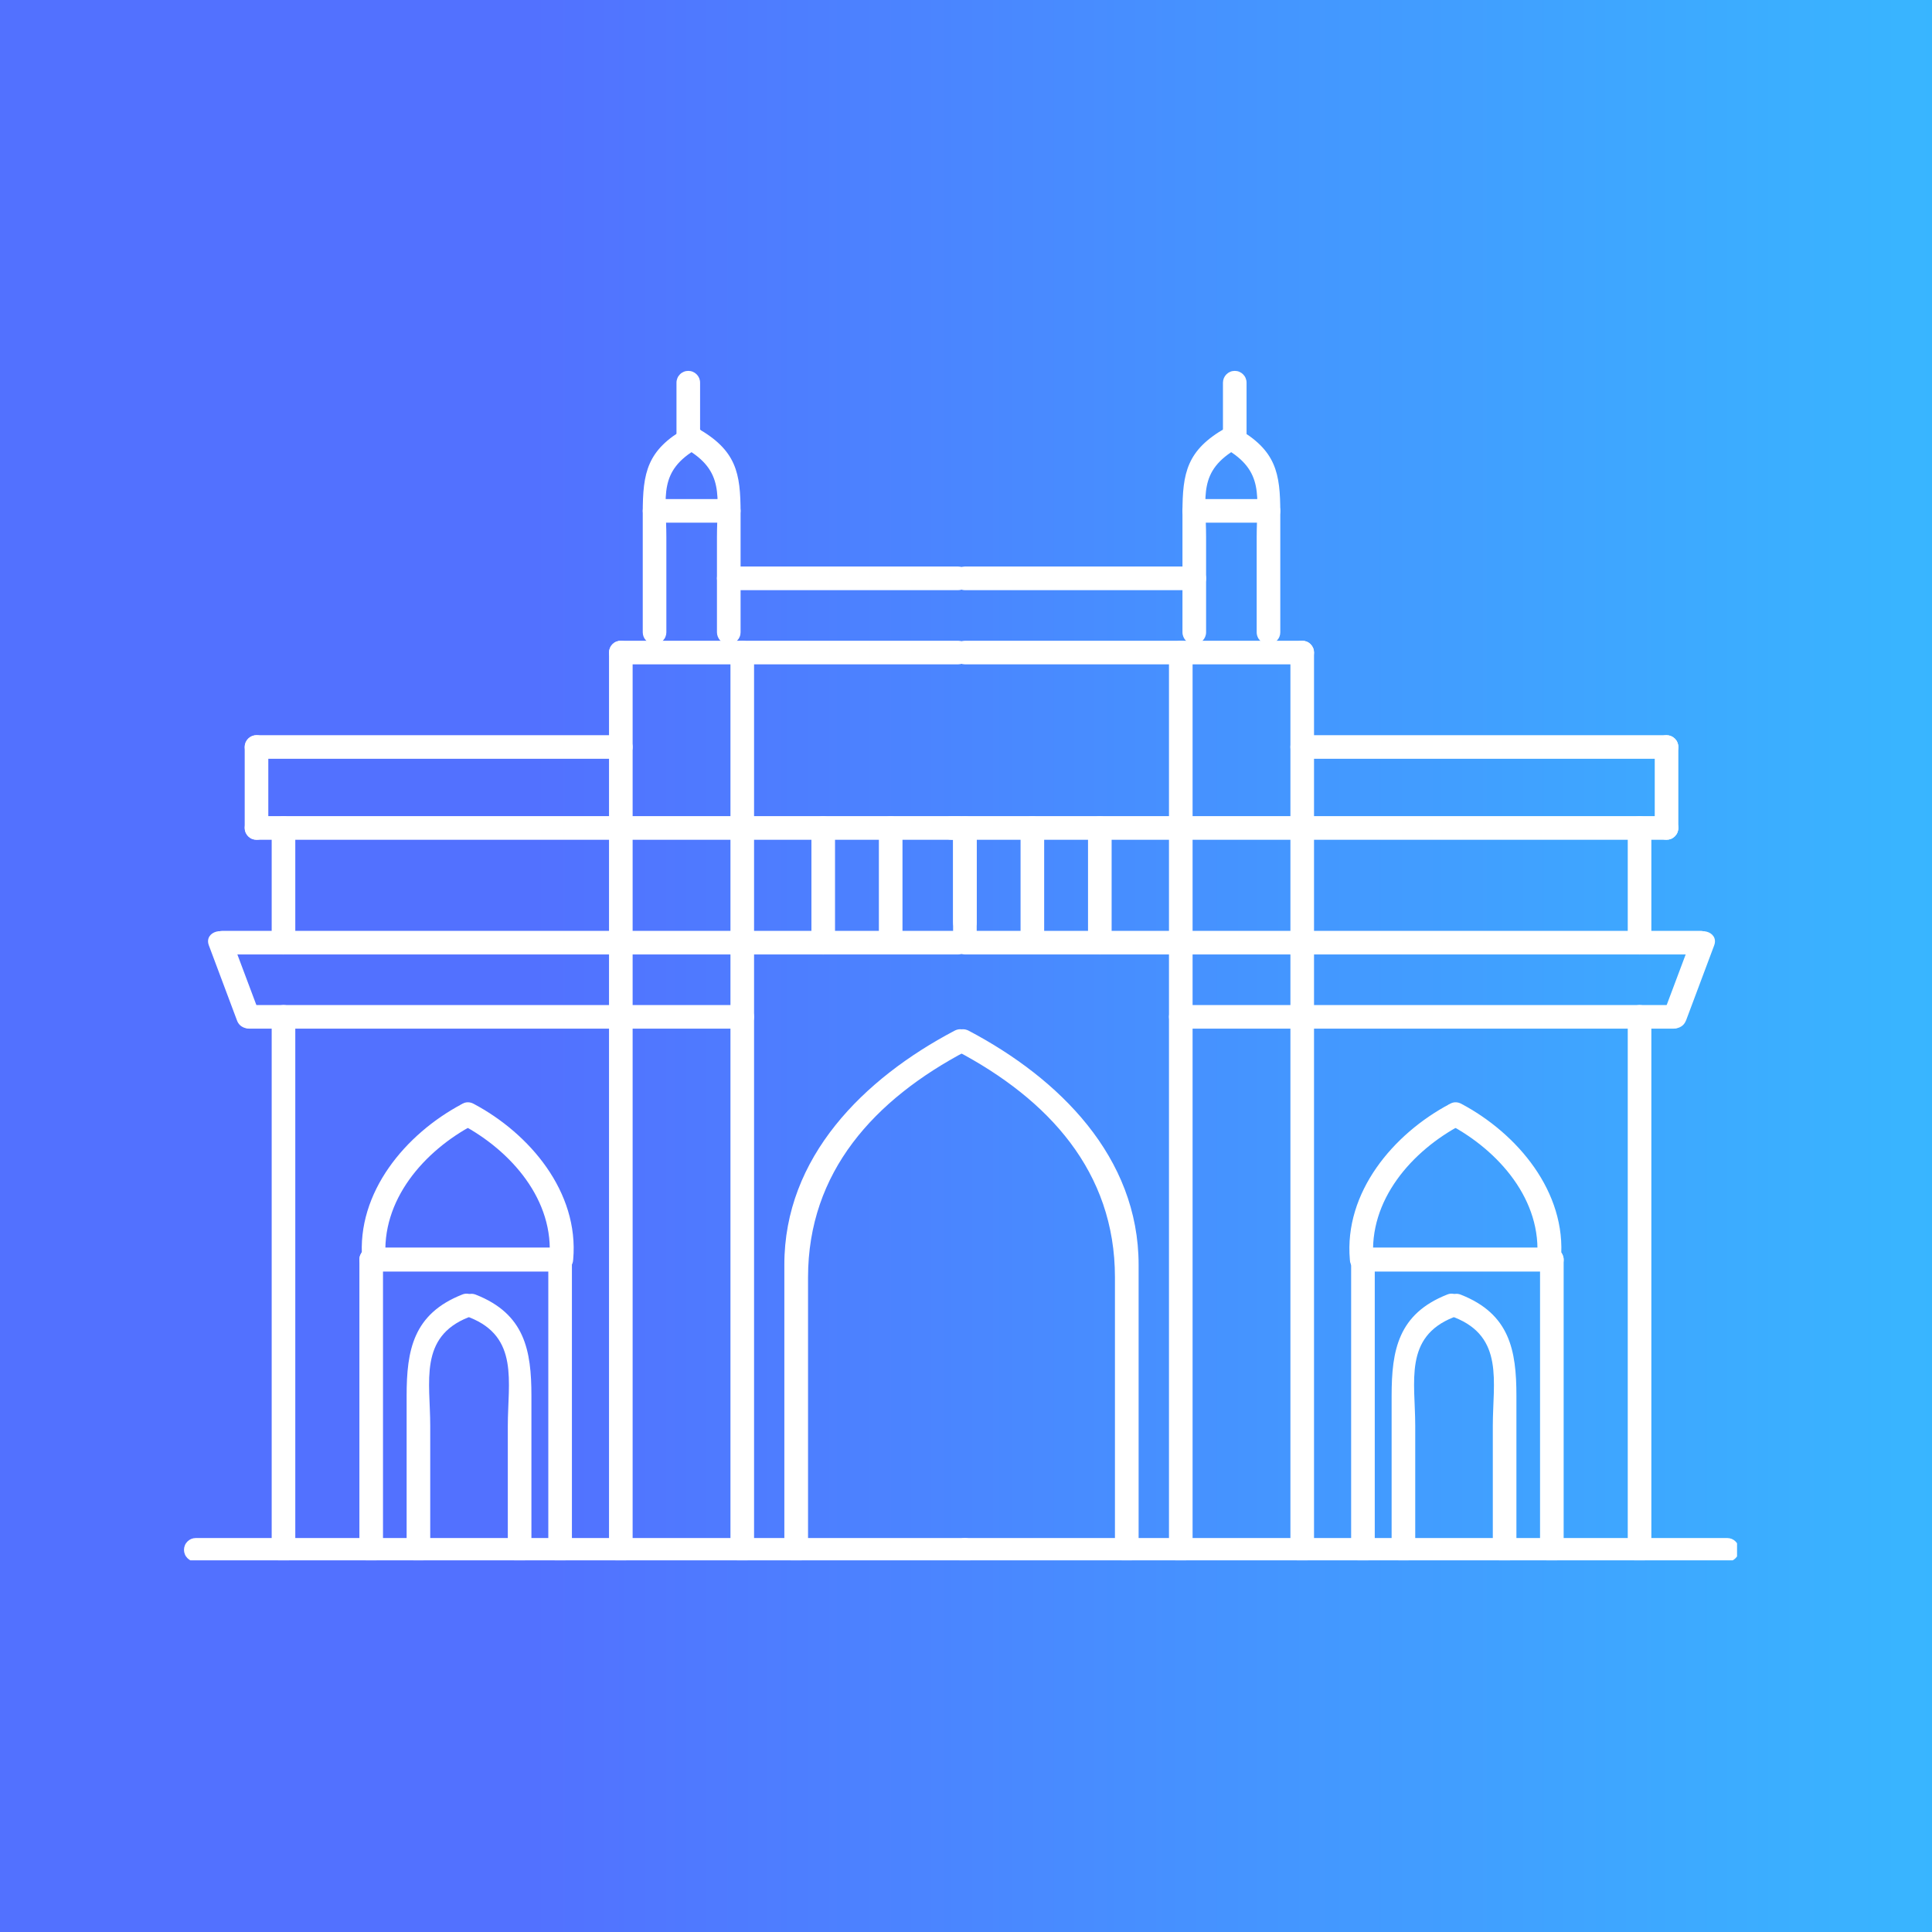 <svg xmlns="http://www.w3.org/2000/svg" xmlns:xlink="http://www.w3.org/1999/xlink" width="500" zoomAndPan="magnify" viewBox="0 0 375 375" height="500" preserveAspectRatio="xMidYMid meet" version="1.0"><defs><linearGradient x1="0.984" gradientTransform="matrix(-3.704, 0, 0, -3.704, 378.646, 378.646)" y1="56.618" x2="102.217" gradientUnits="userSpaceOnUse" y2="56.618" id="b21f824000"><stop stop-opacity="1" stop-color="rgb(22.134%, 71.039%, 100%)" offset="0"/><stop stop-opacity="1" stop-color="rgb(22.189%, 70.894%, 100%)" offset="0.008"/><stop stop-opacity="1" stop-color="rgb(22.298%, 70.604%, 100%)" offset="0.016"/><stop stop-opacity="1" stop-color="rgb(22.408%, 70.314%, 100%)" offset="0.023"/><stop stop-opacity="1" stop-color="rgb(22.516%, 70.024%, 100%)" offset="0.031"/><stop stop-opacity="1" stop-color="rgb(22.626%, 69.734%, 100%)" offset="0.039"/><stop stop-opacity="1" stop-color="rgb(22.734%, 69.444%, 100%)" offset="0.047"/><stop stop-opacity="1" stop-color="rgb(22.844%, 69.154%, 100%)" offset="0.055"/><stop stop-opacity="1" stop-color="rgb(22.952%, 68.864%, 100%)" offset="0.062"/><stop stop-opacity="1" stop-color="rgb(23.062%, 68.575%, 100%)" offset="0.07"/><stop stop-opacity="1" stop-color="rgb(23.17%, 68.285%, 100%)" offset="0.078"/><stop stop-opacity="1" stop-color="rgb(23.28%, 67.995%, 100%)" offset="0.086"/><stop stop-opacity="1" stop-color="rgb(23.389%, 67.705%, 100%)" offset="0.094"/><stop stop-opacity="1" stop-color="rgb(23.499%, 67.415%, 100%)" offset="0.102"/><stop stop-opacity="1" stop-color="rgb(23.607%, 67.125%, 100%)" offset="0.109"/><stop stop-opacity="1" stop-color="rgb(23.717%, 66.835%, 100%)" offset="0.117"/><stop stop-opacity="1" stop-color="rgb(23.825%, 66.545%, 100%)" offset="0.125"/><stop stop-opacity="1" stop-color="rgb(23.935%, 66.255%, 100%)" offset="0.133"/><stop stop-opacity="1" stop-color="rgb(24.043%, 65.965%, 100%)" offset="0.141"/><stop stop-opacity="1" stop-color="rgb(24.153%, 65.677%, 100%)" offset="0.148"/><stop stop-opacity="1" stop-color="rgb(24.261%, 65.387%, 100%)" offset="0.156"/><stop stop-opacity="1" stop-color="rgb(24.371%, 65.097%, 100%)" offset="0.164"/><stop stop-opacity="1" stop-color="rgb(24.48%, 64.807%, 100%)" offset="0.172"/><stop stop-opacity="1" stop-color="rgb(24.59%, 64.517%, 100%)" offset="0.18"/><stop stop-opacity="1" stop-color="rgb(24.698%, 64.227%, 100%)" offset="0.188"/><stop stop-opacity="1" stop-color="rgb(24.808%, 63.937%, 100%)" offset="0.195"/><stop stop-opacity="1" stop-color="rgb(24.916%, 63.647%, 100%)" offset="0.203"/><stop stop-opacity="1" stop-color="rgb(25.026%, 63.358%, 100%)" offset="0.211"/><stop stop-opacity="1" stop-color="rgb(25.134%, 63.068%, 100%)" offset="0.219"/><stop stop-opacity="1" stop-color="rgb(25.244%, 62.778%, 100%)" offset="0.227"/><stop stop-opacity="1" stop-color="rgb(25.352%, 62.488%, 100%)" offset="0.234"/><stop stop-opacity="1" stop-color="rgb(25.462%, 62.198%, 100%)" offset="0.242"/><stop stop-opacity="1" stop-color="rgb(25.571%, 61.908%, 100%)" offset="0.25"/><stop stop-opacity="1" stop-color="rgb(25.681%, 61.618%, 100%)" offset="0.258"/><stop stop-opacity="1" stop-color="rgb(25.789%, 61.328%, 100%)" offset="0.266"/><stop stop-opacity="1" stop-color="rgb(25.899%, 61.038%, 100%)" offset="0.273"/><stop stop-opacity="1" stop-color="rgb(26.007%, 60.748%, 100%)" offset="0.281"/><stop stop-opacity="1" stop-color="rgb(26.117%, 60.458%, 100%)" offset="0.289"/><stop stop-opacity="1" stop-color="rgb(26.225%, 60.168%, 100%)" offset="0.297"/><stop stop-opacity="1" stop-color="rgb(26.335%, 59.879%, 100%)" offset="0.305"/><stop stop-opacity="1" stop-color="rgb(26.443%, 59.589%, 100%)" offset="0.312"/><stop stop-opacity="1" stop-color="rgb(26.553%, 59.299%, 100%)" offset="0.32"/><stop stop-opacity="1" stop-color="rgb(26.662%, 59.009%, 100%)" offset="0.328"/><stop stop-opacity="1" stop-color="rgb(26.772%, 58.719%, 100%)" offset="0.336"/><stop stop-opacity="1" stop-color="rgb(26.88%, 58.43%, 100%)" offset="0.344"/><stop stop-opacity="1" stop-color="rgb(26.99%, 58.141%, 100%)" offset="0.352"/><stop stop-opacity="1" stop-color="rgb(27.098%, 57.851%, 100%)" offset="0.359"/><stop stop-opacity="1" stop-color="rgb(27.208%, 57.561%, 100%)" offset="0.367"/><stop stop-opacity="1" stop-color="rgb(27.316%, 57.271%, 100%)" offset="0.375"/><stop stop-opacity="1" stop-color="rgb(27.426%, 56.981%, 100%)" offset="0.383"/><stop stop-opacity="1" stop-color="rgb(27.534%, 56.691%, 100%)" offset="0.391"/><stop stop-opacity="1" stop-color="rgb(27.644%, 56.401%, 100%)" offset="0.398"/><stop stop-opacity="1" stop-color="rgb(27.753%, 56.111%, 100%)" offset="0.406"/><stop stop-opacity="1" stop-color="rgb(27.863%, 55.821%, 100%)" offset="0.414"/><stop stop-opacity="1" stop-color="rgb(27.971%, 55.531%, 100%)" offset="0.422"/><stop stop-opacity="1" stop-color="rgb(28.081%, 55.241%, 100%)" offset="0.43"/><stop stop-opacity="1" stop-color="rgb(28.189%, 54.951%, 100%)" offset="0.438"/><stop stop-opacity="1" stop-color="rgb(28.299%, 54.662%, 100%)" offset="0.445"/><stop stop-opacity="1" stop-color="rgb(28.407%, 54.372%, 100%)" offset="0.453"/><stop stop-opacity="1" stop-color="rgb(28.517%, 54.082%, 100%)" offset="0.461"/><stop stop-opacity="1" stop-color="rgb(28.625%, 53.792%, 100%)" offset="0.469"/><stop stop-opacity="1" stop-color="rgb(28.735%, 53.502%, 100%)" offset="0.477"/><stop stop-opacity="1" stop-color="rgb(28.844%, 53.212%, 100%)" offset="0.484"/><stop stop-opacity="1" stop-color="rgb(28.954%, 52.922%, 100%)" offset="0.492"/><stop stop-opacity="1" stop-color="rgb(29.062%, 52.632%, 100%)" offset="0.5"/><stop stop-opacity="1" stop-color="rgb(29.172%, 52.342%, 100%)" offset="0.508"/><stop stop-opacity="1" stop-color="rgb(29.28%, 52.052%, 100%)" offset="0.516"/><stop stop-opacity="1" stop-color="rgb(29.39%, 51.762%, 100%)" offset="0.523"/><stop stop-opacity="1" stop-color="rgb(29.498%, 51.474%, 100%)" offset="0.531"/><stop stop-opacity="1" stop-color="rgb(29.608%, 51.184%, 100%)" offset="0.539"/><stop stop-opacity="1" stop-color="rgb(29.716%, 50.894%, 100%)" offset="0.547"/><stop stop-opacity="1" stop-color="rgb(29.826%, 50.604%, 100%)" offset="0.555"/><stop stop-opacity="1" stop-color="rgb(29.935%, 50.314%, 100%)" offset="0.562"/><stop stop-opacity="1" stop-color="rgb(30.045%, 50.024%, 100%)" offset="0.57"/><stop stop-opacity="1" stop-color="rgb(30.153%, 49.734%, 100%)" offset="0.578"/><stop stop-opacity="1" stop-color="rgb(30.263%, 49.445%, 100%)" offset="0.586"/><stop stop-opacity="1" stop-color="rgb(30.371%, 49.155%, 100%)" offset="0.594"/><stop stop-opacity="1" stop-color="rgb(30.481%, 48.865%, 100%)" offset="0.602"/><stop stop-opacity="1" stop-color="rgb(30.589%, 48.575%, 100%)" offset="0.609"/><stop stop-opacity="1" stop-color="rgb(30.699%, 48.285%, 100%)" offset="0.617"/><stop stop-opacity="1" stop-color="rgb(30.807%, 47.995%, 100%)" offset="0.625"/><stop stop-opacity="1" stop-color="rgb(30.917%, 47.705%, 100%)" offset="0.633"/><stop stop-opacity="1" stop-color="rgb(31.026%, 47.415%, 100%)" offset="0.641"/><stop stop-opacity="1" stop-color="rgb(31.136%, 47.125%, 100%)" offset="0.648"/><stop stop-opacity="1" stop-color="rgb(31.244%, 46.835%, 100%)" offset="0.656"/><stop stop-opacity="1" stop-color="rgb(31.354%, 46.545%, 100%)" offset="0.664"/><stop stop-opacity="1" stop-color="rgb(31.462%, 46.255%, 100%)" offset="0.672"/><stop stop-opacity="1" stop-color="rgb(31.572%, 45.966%, 100%)" offset="0.68"/><stop stop-opacity="1" stop-color="rgb(31.68%, 45.676%, 100%)" offset="0.688"/><stop stop-opacity="1" stop-color="rgb(31.79%, 45.386%, 100%)" offset="0.695"/><stop stop-opacity="1" stop-color="rgb(31.898%, 45.096%, 100%)" offset="0.703"/><stop stop-opacity="1" stop-color="rgb(32.008%, 44.806%, 100%)" offset="0.711"/><stop stop-opacity="1" stop-color="rgb(32.117%, 44.516%, 100%)" offset="0.719"/><stop stop-opacity="1" stop-color="rgb(32.185%, 44.336%, 100%)" offset="0.75"/><stop stop-opacity="1" stop-color="rgb(32.199%, 44.299%, 100%)" offset="1"/></linearGradient><clipPath id="13aaa3c630"><path d="M 35.66 298 L 190 298 L 190 302.855 L 35.66 302.855 Z M 35.66 298 " clip-rule="nonzero"/></clipPath><clipPath id="4e4c90c5a9"><path d="M 52 195 L 58 195 L 58 302.855 L 52 302.855 Z M 52 195 " clip-rule="nonzero"/></clipPath><clipPath id="96cf23d112"><path d="M 118 124 L 123 124 L 123 302.855 L 118 302.855 Z M 118 124 " clip-rule="nonzero"/></clipPath><clipPath id="7c834aa857"><path d="M 141 124 L 147 124 L 147 302.855 L 141 302.855 Z M 141 124 " clip-rule="nonzero"/></clipPath><clipPath id="e84774a9a6"><path d="M 131 71.855 L 136 71.855 L 136 88 L 131 88 Z M 131 71.855 " clip-rule="nonzero"/></clipPath><clipPath id="f39829702d"><path d="M 69 242 L 75 242 L 75 302.855 L 69 302.855 Z M 69 242 " clip-rule="nonzero"/></clipPath><clipPath id="df50ca22b0"><path d="M 106 242 L 112 242 L 112 302.855 L 106 302.855 Z M 106 242 " clip-rule="nonzero"/></clipPath><clipPath id="16e128a85d"><path d="M 78 251 L 93 251 L 93 302.855 L 78 302.855 Z M 78 251 " clip-rule="nonzero"/></clipPath><clipPath id="4a2e54e718"><path d="M 89 251 L 104 251 L 104 302.855 L 89 302.855 Z M 89 251 " clip-rule="nonzero"/></clipPath><clipPath id="09b9d27ed4"><path d="M 152 199 L 189 199 L 189 302.855 L 152 302.855 Z M 152 199 " clip-rule="nonzero"/></clipPath><clipPath id="85202327fc"><path d="M 184 298 L 337.16 298 L 337.16 302.855 L 184 302.855 Z M 184 298 " clip-rule="nonzero"/></clipPath><clipPath id="9673f96065"><path d="M 315 195 L 321 195 L 321 302.855 L 315 302.855 Z M 315 195 " clip-rule="nonzero"/></clipPath><clipPath id="967c13b055"><path d="M 250 124 L 256 124 L 256 302.855 L 250 302.855 Z M 250 124 " clip-rule="nonzero"/></clipPath><clipPath id="41b5ca9a65"><path d="M 226 124 L 232 124 L 232 302.855 L 226 302.855 Z M 226 124 " clip-rule="nonzero"/></clipPath><clipPath id="aa2bdf0635"><path d="M 237 71.855 L 242 71.855 L 242 88 L 237 88 Z M 237 71.855 " clip-rule="nonzero"/></clipPath><clipPath id="d60d064639"><path d="M 298 242 L 304 242 L 304 302.855 L 298 302.855 Z M 298 242 " clip-rule="nonzero"/></clipPath><clipPath id="5643bed04a"><path d="M 262 242 L 267 242 L 267 302.855 L 262 302.855 Z M 262 242 " clip-rule="nonzero"/></clipPath><clipPath id="409c5eec78"><path d="M 280 251 L 295 251 L 295 302.855 L 280 302.855 Z M 280 251 " clip-rule="nonzero"/></clipPath><clipPath id="ed166d961f"><path d="M 270 251 L 284 251 L 284 302.855 L 270 302.855 Z M 270 251 " clip-rule="nonzero"/></clipPath><clipPath id="a0ece774fa"><path d="M 184 199 L 222 199 L 222 302.855 L 184 302.855 Z M 184 199 " clip-rule="nonzero"/></clipPath></defs><rect x="-37.5" width="450" fill="#ffffff" y="-37.5" height="450" fill-opacity="1"/><rect x="-37.5" width="450" fill="#ffffff" y="-37.5" height="450" fill-opacity="1"/><rect x="-37.5" fill="url(#b21f824000)" width="450" y="-37.5" height="450"/><g clip-path="url(#13aaa3c630)"><path fill="#ffffff" d="M 38.004 303.113 L 187.285 303.113 C 187.59 303.113 187.883 303.055 188.164 302.938 C 188.445 302.824 188.691 302.656 188.906 302.441 C 189.121 302.227 189.285 301.98 189.402 301.699 C 189.52 301.418 189.578 301.125 189.578 300.82 C 189.578 300.52 189.52 300.227 189.402 299.945 C 189.285 299.664 189.121 299.418 188.906 299.203 C 188.691 298.988 188.445 298.82 188.164 298.703 C 187.883 298.59 187.59 298.531 187.285 298.531 L 38.004 298.531 C 37.699 298.531 37.406 298.59 37.125 298.703 C 36.844 298.82 36.598 298.988 36.383 299.203 C 36.168 299.418 36 299.664 35.887 299.945 C 35.77 300.227 35.711 300.52 35.711 300.82 C 35.711 301.125 35.77 301.418 35.887 301.699 C 36 301.98 36.168 302.227 36.383 302.441 C 36.598 302.656 36.844 302.824 37.125 302.938 C 37.406 303.055 37.699 303.113 38.004 303.113 Z M 38.004 303.113 " fill-opacity="1" fill-rule="nonzero"/></g><g clip-path="url(#4e4c90c5a9)"><path fill="#ffffff" d="M 57.316 300.82 L 57.316 197.371 C 57.316 197.066 57.258 196.773 57.145 196.496 C 57.027 196.215 56.863 195.965 56.648 195.75 C 56.434 195.535 56.184 195.371 55.902 195.254 C 55.621 195.137 55.332 195.078 55.027 195.078 C 54.723 195.078 54.43 195.137 54.148 195.254 C 53.867 195.371 53.621 195.535 53.406 195.75 C 53.191 195.965 53.023 196.215 52.91 196.496 C 52.793 196.773 52.734 197.066 52.734 197.371 L 52.734 300.82 C 52.734 301.125 52.793 301.418 52.91 301.699 C 53.023 301.98 53.191 302.227 53.406 302.441 C 53.621 302.656 53.867 302.824 54.148 302.938 C 54.43 303.055 54.723 303.113 55.027 303.113 C 55.332 303.113 55.621 303.055 55.902 302.938 C 56.184 302.824 56.434 302.656 56.648 302.441 C 56.863 302.227 57.027 301.98 57.145 301.699 C 57.258 301.418 57.316 301.125 57.316 300.82 Z M 57.316 300.82 " fill-opacity="1" fill-rule="nonzero"/></g><path fill="#ffffff" d="M 57.316 182.969 L 57.316 160.707 C 57.316 160.402 57.258 160.109 57.145 159.828 C 57.027 159.547 56.863 159.301 56.648 159.086 C 56.434 158.871 56.184 158.703 55.902 158.59 C 55.621 158.473 55.332 158.414 55.027 158.414 C 54.723 158.414 54.43 158.473 54.148 158.59 C 53.867 158.703 53.621 158.871 53.406 159.086 C 53.191 159.301 53.023 159.547 52.91 159.828 C 52.793 160.109 52.734 160.402 52.734 160.707 L 52.734 182.969 C 52.734 183.27 52.793 183.562 52.91 183.844 C 53.023 184.125 53.191 184.371 53.406 184.586 C 53.621 184.801 53.867 184.969 54.148 185.086 C 54.43 185.199 54.723 185.258 55.027 185.258 C 55.332 185.258 55.621 185.199 55.902 185.086 C 56.184 184.969 56.434 184.801 56.648 184.586 C 56.863 184.371 57.027 184.125 57.145 183.844 C 57.258 183.562 57.316 183.27 57.316 182.969 Z M 57.316 182.969 " fill-opacity="1" fill-rule="nonzero"/><g clip-path="url(#96cf23d112)"><path fill="#ffffff" d="M 122.793 300.82 L 122.793 126.66 C 122.793 126.355 122.734 126.062 122.617 125.781 C 122.504 125.5 122.336 125.254 122.121 125.039 C 121.906 124.824 121.66 124.656 121.379 124.543 C 121.098 124.426 120.805 124.367 120.5 124.367 C 120.199 124.367 119.906 124.426 119.625 124.543 C 119.344 124.656 119.098 124.824 118.879 125.039 C 118.664 125.254 118.5 125.5 118.383 125.781 C 118.27 126.062 118.211 126.355 118.211 126.66 L 118.211 300.82 C 118.211 301.125 118.27 301.418 118.383 301.699 C 118.5 301.98 118.664 302.227 118.879 302.441 C 119.098 302.656 119.344 302.824 119.625 302.938 C 119.906 303.055 120.199 303.113 120.5 303.113 C 120.805 303.113 121.098 303.055 121.379 302.938 C 121.66 302.824 121.906 302.656 122.121 302.441 C 122.336 302.227 122.504 301.98 122.617 301.699 C 122.734 301.418 122.793 301.125 122.793 300.82 Z M 122.793 300.82 " fill-opacity="1" fill-rule="nonzero"/></g><g clip-path="url(#7c834aa857)"><path fill="#ffffff" d="M 146.363 300.82 L 146.363 126.66 C 146.363 126.355 146.305 126.062 146.188 125.781 C 146.074 125.5 145.906 125.254 145.691 125.039 C 145.477 124.824 145.23 124.656 144.949 124.543 C 144.668 124.426 144.375 124.367 144.074 124.367 C 143.77 124.367 143.477 124.426 143.195 124.543 C 142.914 124.656 142.668 124.824 142.453 125.039 C 142.238 125.254 142.07 125.5 141.953 125.781 C 141.84 126.062 141.781 126.355 141.781 126.66 L 141.781 300.82 C 141.781 301.125 141.84 301.418 141.953 301.699 C 142.07 301.98 142.238 302.227 142.453 302.441 C 142.668 302.656 142.914 302.824 143.195 302.938 C 143.477 303.055 143.77 303.113 144.074 303.113 C 144.375 303.113 144.668 303.055 144.949 302.938 C 145.23 302.824 145.477 302.656 145.691 302.441 C 145.906 302.227 146.074 301.98 146.188 301.699 C 146.305 301.418 146.363 301.125 146.363 300.82 Z M 146.363 300.82 " fill-opacity="1" fill-rule="nonzero"/></g><path fill="#ffffff" d="M 144.074 195.078 L 48.48 195.078 C 48.176 195.078 47.883 195.137 47.602 195.254 C 47.32 195.371 47.074 195.535 46.859 195.75 C 46.645 195.965 46.477 196.215 46.363 196.496 C 46.246 196.773 46.188 197.066 46.188 197.371 C 46.188 197.676 46.246 197.969 46.363 198.25 C 46.477 198.527 46.645 198.777 46.859 198.992 C 47.074 199.207 47.32 199.371 47.602 199.488 C 47.883 199.605 48.176 199.664 48.48 199.664 L 144.074 199.664 C 144.375 199.664 144.668 199.605 144.949 199.488 C 145.23 199.371 145.477 199.207 145.691 198.992 C 145.906 198.777 146.074 198.527 146.188 198.25 C 146.305 197.969 146.363 197.676 146.363 197.371 C 146.363 197.066 146.305 196.773 146.188 196.496 C 146.074 196.215 145.906 195.965 145.691 195.75 C 145.477 195.535 145.23 195.371 144.949 195.254 C 144.668 195.137 144.375 195.078 144.074 195.078 Z M 144.074 195.078 " fill-opacity="1" fill-rule="nonzero"/><path fill="#ffffff" d="M 142.762 180.676 L 43.242 180.676 C 42.938 180.676 42.645 180.734 42.363 180.852 C 42.082 180.965 41.836 181.133 41.621 181.348 C 41.406 181.562 41.238 181.809 41.125 182.09 C 41.008 182.371 40.949 182.664 40.949 182.969 C 40.949 183.27 41.008 183.562 41.125 183.844 C 41.238 184.125 41.406 184.371 41.621 184.586 C 41.836 184.801 42.082 184.969 42.363 185.086 C 42.645 185.199 42.938 185.258 43.242 185.258 L 142.762 185.258 C 143.066 185.258 143.359 185.199 143.641 185.086 C 143.922 184.969 144.168 184.801 144.383 184.586 C 144.598 184.371 144.762 184.125 144.879 183.844 C 144.996 183.562 145.055 183.27 145.055 182.969 C 145.055 182.664 144.996 182.371 144.879 182.09 C 144.762 181.809 144.598 181.562 144.383 181.348 C 144.168 181.133 143.922 180.965 143.641 180.852 C 143.359 180.734 143.066 180.676 142.762 180.676 Z M 142.762 180.676 " fill-opacity="1" fill-rule="nonzero"/><path fill="#ffffff" d="M 50.43 196.859 L 44.957 182.285 C 43.934 179.551 39.496 180.742 40.543 183.504 L 46.004 198.078 C 47.023 200.816 51.465 199.625 50.418 196.859 Z M 50.43 196.859 " fill-opacity="1" fill-rule="nonzero"/><path fill="#ffffff" d="M 185.977 158.414 L 49.789 158.414 C 49.484 158.414 49.191 158.473 48.91 158.59 C 48.629 158.703 48.383 158.871 48.168 159.086 C 47.953 159.301 47.789 159.547 47.672 159.828 C 47.555 160.109 47.496 160.402 47.496 160.707 C 47.496 161.008 47.555 161.301 47.672 161.582 C 47.789 161.863 47.953 162.109 48.168 162.324 C 48.383 162.539 48.629 162.707 48.91 162.824 C 49.191 162.938 49.484 162.996 49.789 162.996 L 185.977 162.996 C 186.281 162.996 186.574 162.938 186.852 162.824 C 187.133 162.707 187.383 162.539 187.598 162.324 C 187.812 162.109 187.977 161.863 188.094 161.582 C 188.211 161.301 188.27 161.008 188.27 160.707 C 188.27 160.402 188.211 160.109 188.094 159.828 C 187.977 159.547 187.812 159.301 187.598 159.086 C 187.383 158.871 187.133 158.703 186.852 158.59 C 186.574 158.473 186.281 158.414 185.977 158.414 Z M 185.977 158.414 " fill-opacity="1" fill-rule="nonzero"/><path fill="#ffffff" d="M 120.5 142.699 L 49.789 142.699 C 49.484 142.699 49.191 142.758 48.91 142.875 C 48.629 142.992 48.383 143.156 48.168 143.371 C 47.953 143.586 47.789 143.832 47.672 144.113 C 47.555 144.395 47.496 144.688 47.496 144.992 C 47.496 145.297 47.555 145.586 47.672 145.867 C 47.789 146.148 47.953 146.398 48.168 146.613 C 48.383 146.828 48.629 146.992 48.91 147.109 C 49.191 147.227 49.484 147.281 49.789 147.281 L 120.5 147.281 C 120.805 147.281 121.098 147.227 121.379 147.109 C 121.66 146.992 121.906 146.828 122.121 146.613 C 122.336 146.398 122.504 146.148 122.617 145.867 C 122.734 145.586 122.793 145.297 122.793 144.992 C 122.793 144.688 122.734 144.395 122.617 144.113 C 122.504 143.832 122.336 143.586 122.121 143.371 C 121.906 143.156 121.66 142.992 121.379 142.875 C 121.098 142.758 120.805 142.699 120.5 142.699 Z M 120.5 142.699 " fill-opacity="1" fill-rule="nonzero"/><path fill="#ffffff" d="M 52.078 160.707 L 52.078 144.992 C 52.078 144.688 52.023 144.395 51.906 144.113 C 51.789 143.832 51.625 143.586 51.41 143.371 C 51.195 143.156 50.945 142.992 50.664 142.875 C 50.383 142.758 50.094 142.699 49.789 142.699 C 49.484 142.699 49.191 142.758 48.91 142.875 C 48.629 142.992 48.383 143.156 48.168 143.371 C 47.953 143.586 47.789 143.832 47.672 144.113 C 47.555 144.395 47.496 144.688 47.496 144.992 L 47.496 160.707 C 47.496 161.008 47.555 161.301 47.672 161.582 C 47.789 161.863 47.953 162.109 48.168 162.324 C 48.383 162.539 48.629 162.707 48.91 162.824 C 49.191 162.938 49.484 162.996 49.789 162.996 C 50.094 162.996 50.383 162.938 50.664 162.824 C 50.945 162.707 51.195 162.539 51.41 162.324 C 51.625 162.109 51.789 161.863 51.906 161.582 C 52.023 161.301 52.078 161.008 52.078 160.707 Z M 52.078 160.707 " fill-opacity="1" fill-rule="nonzero"/><path fill="#ffffff" d="M 185.977 124.367 L 120.5 124.367 C 120.199 124.367 119.906 124.426 119.625 124.543 C 119.344 124.656 119.098 124.824 118.879 125.039 C 118.664 125.254 118.5 125.5 118.383 125.781 C 118.27 126.062 118.211 126.355 118.211 126.66 C 118.211 126.961 118.27 127.254 118.383 127.535 C 118.5 127.816 118.664 128.062 118.879 128.277 C 119.098 128.492 119.344 128.66 119.625 128.777 C 119.906 128.891 120.199 128.949 120.5 128.949 L 185.977 128.949 C 186.281 128.949 186.574 128.891 186.852 128.777 C 187.133 128.66 187.383 128.492 187.598 128.277 C 187.812 128.062 187.977 127.816 188.094 127.535 C 188.211 127.254 188.27 126.961 188.27 126.66 C 188.27 126.355 188.211 126.062 188.094 125.781 C 187.977 125.5 187.812 125.254 187.598 125.039 C 187.383 124.824 187.133 124.656 186.852 124.543 C 186.574 124.426 186.281 124.367 185.977 124.367 Z M 185.977 124.367 " fill-opacity="1" fill-rule="nonzero"/><path fill="#ffffff" d="M 129.34 122.73 L 129.34 104.215 C 129.34 96.355 127.664 91.434 135.496 86.98 C 138.113 85.527 135.758 81.559 133.176 83.051 C 125.594 87.336 124.758 91.707 124.758 99.566 L 124.758 122.73 C 124.758 123.035 124.816 123.324 124.93 123.605 C 125.047 123.887 125.215 124.137 125.43 124.352 C 125.645 124.566 125.891 124.73 126.172 124.848 C 126.453 124.965 126.746 125.02 127.047 125.02 C 127.352 125.02 127.645 124.965 127.926 124.848 C 128.207 124.73 128.453 124.566 128.668 124.352 C 128.883 124.137 129.051 123.887 129.164 123.605 C 129.281 123.324 129.34 123.035 129.34 122.73 Z M 129.34 122.73 " fill-opacity="1" fill-rule="nonzero"/><path fill="#ffffff" d="M 143.746 122.73 L 143.746 99.566 C 143.746 91.785 142.934 87.398 135.324 83.09 C 132.707 81.637 130.441 85.594 133.008 87.02 C 140.773 91.434 139.16 96.461 139.16 104.254 L 139.16 122.73 C 139.16 123.035 139.219 123.324 139.336 123.605 C 139.453 123.887 139.617 124.137 139.832 124.352 C 140.047 124.566 140.297 124.73 140.578 124.848 C 140.855 124.965 141.148 125.02 141.453 125.02 C 141.758 125.02 142.051 124.965 142.332 124.848 C 142.609 124.73 142.859 124.566 143.074 124.352 C 143.289 124.137 143.453 123.887 143.57 123.605 C 143.688 123.324 143.746 123.035 143.746 122.73 Z M 143.746 122.73 " fill-opacity="1" fill-rule="nonzero"/><g clip-path="url(#e84774a9a6)"><path fill="#ffffff" d="M 135.887 84.754 L 135.887 74.277 C 135.887 73.973 135.828 73.684 135.715 73.402 C 135.598 73.121 135.43 72.871 135.215 72.656 C 135 72.441 134.754 72.277 134.473 72.16 C 134.191 72.043 133.898 71.988 133.598 71.988 C 133.293 71.988 133 72.043 132.719 72.16 C 132.438 72.277 132.191 72.441 131.977 72.656 C 131.762 72.871 131.594 73.121 131.48 73.402 C 131.363 73.684 131.305 73.973 131.305 74.277 L 131.305 84.754 C 131.305 85.059 131.363 85.352 131.48 85.633 C 131.594 85.91 131.762 86.16 131.977 86.375 C 132.191 86.59 132.438 86.754 132.719 86.871 C 133 86.988 133.293 87.047 133.598 87.047 C 133.898 87.047 134.191 86.988 134.473 86.871 C 134.754 86.754 135 86.59 135.215 86.375 C 135.43 86.16 135.598 85.91 135.715 85.633 C 135.828 85.352 135.887 85.059 135.887 84.754 Z M 135.887 84.754 " fill-opacity="1" fill-rule="nonzero"/></g><path fill="#ffffff" d="M 127.047 101.449 L 141.453 101.449 C 141.758 101.449 142.051 101.391 142.332 101.277 C 142.609 101.16 142.859 100.992 143.074 100.777 C 143.289 100.562 143.453 100.316 143.57 100.035 C 143.688 99.754 143.746 99.461 143.746 99.16 C 143.746 98.855 143.688 98.562 143.57 98.281 C 143.453 98 143.289 97.754 143.074 97.539 C 142.859 97.324 142.609 97.156 142.332 97.043 C 142.051 96.926 141.758 96.867 141.453 96.867 L 127.047 96.867 C 126.746 96.867 126.453 96.926 126.172 97.043 C 125.891 97.156 125.645 97.324 125.43 97.539 C 125.215 97.754 125.047 98 124.93 98.281 C 124.816 98.562 124.758 98.855 124.758 99.16 C 124.758 99.461 124.816 99.754 124.93 100.035 C 125.047 100.316 125.215 100.562 125.43 100.777 C 125.645 100.992 125.891 101.16 126.172 101.277 C 126.453 101.391 126.746 101.449 127.047 101.449 Z M 127.047 101.449 " fill-opacity="1" fill-rule="nonzero"/><g clip-path="url(#f39829702d)"><path fill="#ffffff" d="M 74.34 300.82 L 74.34 244.512 C 74.34 244.211 74.285 243.918 74.168 243.637 C 74.051 243.355 73.887 243.109 73.672 242.895 C 73.457 242.68 73.207 242.512 72.926 242.395 C 72.645 242.281 72.355 242.223 72.051 242.223 C 71.746 242.223 71.453 242.281 71.172 242.395 C 70.891 242.512 70.645 242.68 70.43 242.895 C 70.215 243.109 70.051 243.355 69.934 243.637 C 69.816 243.918 69.758 244.211 69.758 244.512 L 69.758 300.82 C 69.758 301.125 69.816 301.418 69.934 301.699 C 70.051 301.98 70.215 302.227 70.43 302.441 C 70.645 302.656 70.891 302.824 71.172 302.938 C 71.453 303.055 71.746 303.113 72.051 303.113 C 72.355 303.113 72.645 303.055 72.926 302.938 C 73.207 302.824 73.457 302.656 73.672 302.441 C 73.887 302.227 74.051 301.98 74.168 301.699 C 74.285 301.418 74.34 301.125 74.34 300.82 Z M 74.34 300.82 " fill-opacity="1" fill-rule="nonzero"/></g><g clip-path="url(#df50ca22b0)"><path fill="#ffffff" d="M 111.008 300.82 L 111.008 244.512 C 111.008 244.211 110.949 243.918 110.832 243.637 C 110.715 243.355 110.551 243.109 110.336 242.895 C 110.121 242.68 109.875 242.512 109.594 242.395 C 109.312 242.281 109.02 242.223 108.715 242.223 C 108.41 242.223 108.121 242.281 107.84 242.395 C 107.559 242.512 107.309 242.68 107.094 242.895 C 106.879 243.109 106.715 243.355 106.598 243.637 C 106.48 243.918 106.426 244.211 106.426 244.512 L 106.426 300.82 C 106.426 301.125 106.48 301.418 106.598 301.699 C 106.715 301.98 106.879 302.227 107.094 302.441 C 107.309 302.656 107.559 302.824 107.84 302.938 C 108.121 303.055 108.41 303.113 108.715 303.113 C 109.02 303.113 109.312 303.055 109.594 302.938 C 109.875 302.824 110.121 302.656 110.336 302.441 C 110.551 302.227 110.715 301.98 110.832 301.699 C 110.949 301.418 111.008 301.125 111.008 300.82 Z M 111.008 300.82 " fill-opacity="1" fill-rule="nonzero"/></g><path fill="#ffffff" d="M 89.648 214.305 C 78.781 220.066 69.156 231.406 70.309 244.512 C 70.316 244.816 70.379 245.105 70.496 245.383 C 70.613 245.66 70.781 245.906 70.992 246.117 C 71.207 246.332 71.453 246.5 71.73 246.617 C 72.008 246.734 72.297 246.797 72.602 246.805 L 108.715 246.805 C 109.02 246.805 109.312 246.746 109.594 246.629 C 109.875 246.516 110.121 246.348 110.336 246.133 C 110.551 245.918 110.715 245.672 110.832 245.391 C 110.949 245.109 111.008 244.816 111.008 244.512 C 111.008 244.211 110.949 243.918 110.832 243.637 C 110.715 243.355 110.551 243.109 110.336 242.895 C 110.121 242.68 109.875 242.512 109.594 242.395 C 109.312 242.281 109.02 242.223 108.715 242.223 L 72.586 242.223 L 74.879 244.512 C 73.855 232.938 82.395 223.34 91.902 218.324 C 94.52 216.934 92.191 212.98 89.582 214.395 Z M 89.648 214.305 " fill-opacity="1" fill-rule="nonzero"/><path fill="#ffffff" d="M 89.598 218.258 C 99.156 223.324 107.695 232.938 106.621 244.449 L 108.914 242.156 L 72.051 242.156 C 71.746 242.156 71.453 242.215 71.172 242.332 C 70.891 242.445 70.645 242.613 70.43 242.828 C 70.215 243.043 70.051 243.289 69.934 243.57 C 69.816 243.852 69.758 244.145 69.758 244.449 C 69.758 244.75 69.816 245.043 69.934 245.324 C 70.051 245.605 70.215 245.852 70.43 246.066 C 70.645 246.281 70.891 246.449 71.172 246.566 C 71.453 246.68 71.746 246.738 72.051 246.738 L 108.965 246.738 C 109.266 246.734 109.555 246.672 109.832 246.551 C 110.109 246.434 110.355 246.266 110.57 246.055 C 110.785 245.84 110.949 245.594 111.066 245.316 C 111.188 245.039 111.25 244.75 111.258 244.449 C 112.41 231.352 102.785 220 91.914 214.238 C 89.297 212.863 86.992 216.855 89.598 218.168 Z M 89.598 218.258 " fill-opacity="1" fill-rule="nonzero"/><g clip-path="url(#16e128a85d)"><path fill="#ffffff" d="M 83.508 300.82 L 83.508 276.715 C 83.508 268.242 81.27 259.508 90.934 255.684 C 93.645 254.609 92.465 250.172 89.715 251.27 C 80.207 255.027 78.926 262.062 78.926 270.914 L 78.926 300.797 C 78.926 301.098 78.984 301.391 79.098 301.672 C 79.215 301.953 79.383 302.199 79.598 302.418 C 79.812 302.633 80.059 302.797 80.34 302.914 C 80.621 303.027 80.914 303.086 81.215 303.086 C 81.52 303.086 81.812 303.027 82.094 302.914 C 82.375 302.797 82.621 302.633 82.836 302.418 C 83.051 302.199 83.219 301.953 83.332 301.672 C 83.449 301.391 83.508 301.098 83.508 300.797 Z M 83.508 300.82 " fill-opacity="1" fill-rule="nonzero"/></g><g clip-path="url(#4a2e54e718)"><path fill="#ffffff" d="M 103.148 300.82 L 103.148 270.938 C 103.148 262.062 101.84 255.027 92.359 251.297 C 89.625 250.211 88.43 254.637 91.141 255.711 C 100.781 259.52 98.566 268.242 98.566 276.738 L 98.566 300.848 C 98.566 301.152 98.625 301.445 98.742 301.727 C 98.859 302.004 99.023 302.254 99.238 302.469 C 99.453 302.684 99.699 302.848 99.98 302.965 C 100.262 303.082 100.555 303.141 100.859 303.141 C 101.164 303.141 101.453 303.082 101.734 302.965 C 102.016 302.848 102.266 302.684 102.48 302.469 C 102.695 302.254 102.859 302.004 102.977 301.727 C 103.094 301.445 103.148 301.152 103.148 300.848 Z M 103.148 300.82 " fill-opacity="1" fill-rule="nonzero"/></g><path fill="#ffffff" d="M 141.453 114.547 L 185.977 114.547 C 186.281 114.547 186.574 114.488 186.852 114.371 C 187.133 114.254 187.383 114.09 187.598 113.875 C 187.812 113.66 187.977 113.41 188.094 113.129 C 188.211 112.852 188.27 112.559 188.27 112.254 C 188.27 111.949 188.211 111.656 188.094 111.375 C 187.977 111.098 187.812 110.848 187.598 110.633 C 187.383 110.418 187.133 110.254 186.852 110.137 C 186.574 110.02 186.281 109.961 185.977 109.961 L 141.453 109.961 C 141.148 109.961 140.855 110.02 140.578 110.137 C 140.297 110.254 140.047 110.418 139.832 110.633 C 139.617 110.848 139.453 111.098 139.336 111.375 C 139.219 111.656 139.16 111.949 139.16 112.254 C 139.16 112.559 139.219 112.852 139.336 113.129 C 139.453 113.41 139.617 113.66 139.832 113.875 C 140.047 114.09 140.297 114.254 140.578 114.371 C 140.855 114.488 141.148 114.547 141.453 114.547 Z M 141.453 114.547 " fill-opacity="1" fill-rule="nonzero"/><path fill="#ffffff" d="M 144.074 185.258 L 185.977 185.258 C 186.281 185.258 186.574 185.199 186.852 185.086 C 187.133 184.969 187.383 184.801 187.598 184.586 C 187.812 184.371 187.977 184.125 188.094 183.844 C 188.211 183.562 188.27 183.27 188.27 182.969 C 188.27 182.664 188.211 182.371 188.094 182.09 C 187.977 181.809 187.812 181.562 187.598 181.348 C 187.383 181.133 187.133 180.965 186.852 180.852 C 186.574 180.734 186.281 180.676 185.977 180.676 L 144.074 180.676 C 143.77 180.676 143.477 180.734 143.195 180.852 C 142.914 180.965 142.668 181.133 142.453 181.348 C 142.238 181.562 142.07 181.809 141.953 182.09 C 141.84 182.371 141.781 182.664 141.781 182.969 C 141.781 183.27 141.84 183.562 141.953 183.844 C 142.07 184.125 142.238 184.371 142.453 184.586 C 142.668 184.801 142.914 184.969 143.195 185.086 C 143.477 185.199 143.77 185.258 144.074 185.258 Z M 144.074 185.258 " fill-opacity="1" fill-rule="nonzero"/><path fill="#ffffff" d="M 157.496 160.707 L 157.496 182.969 C 157.496 183.27 157.555 183.562 157.668 183.844 C 157.785 184.125 157.949 184.371 158.164 184.586 C 158.379 184.801 158.629 184.969 158.91 185.086 C 159.191 185.199 159.48 185.258 159.785 185.258 C 160.09 185.258 160.383 185.199 160.664 185.086 C 160.945 184.969 161.191 184.801 161.406 184.586 C 161.621 184.371 161.789 184.125 161.902 183.844 C 162.02 183.562 162.078 183.27 162.078 182.969 L 162.078 160.707 C 162.078 160.402 162.02 160.109 161.902 159.828 C 161.789 159.547 161.621 159.301 161.406 159.086 C 161.191 158.871 160.945 158.703 160.664 158.59 C 160.383 158.473 160.09 158.414 159.785 158.414 C 159.48 158.414 159.191 158.473 158.91 158.59 C 158.629 158.703 158.379 158.871 158.164 159.086 C 157.949 159.301 157.785 159.547 157.668 159.828 C 157.555 160.109 157.496 160.402 157.496 160.707 Z M 157.496 160.707 " fill-opacity="1" fill-rule="nonzero"/><path fill="#ffffff" d="M 170.59 160.707 L 170.59 181.656 C 170.59 181.961 170.648 182.254 170.766 182.535 C 170.879 182.816 171.047 183.062 171.262 183.277 C 171.477 183.492 171.723 183.656 172.004 183.773 C 172.285 183.891 172.578 183.949 172.883 183.949 C 173.184 183.949 173.477 183.891 173.758 183.773 C 174.039 183.656 174.285 183.492 174.5 183.277 C 174.715 183.062 174.883 182.816 175 182.535 C 175.113 182.254 175.172 181.961 175.172 181.656 L 175.172 160.707 C 175.172 160.402 175.113 160.109 175 159.828 C 174.883 159.547 174.715 159.301 174.5 159.086 C 174.285 158.871 174.039 158.703 173.758 158.59 C 173.477 158.473 173.184 158.414 172.883 158.414 C 172.578 158.414 172.285 158.473 172.004 158.59 C 171.723 158.703 171.477 158.871 171.262 159.086 C 171.047 159.301 170.879 159.547 170.766 159.828 C 170.648 160.109 170.59 160.402 170.59 160.707 Z M 170.59 160.707 " fill-opacity="1" fill-rule="nonzero"/><path fill="#ffffff" d="M 184.996 160.707 L 184.996 181.656 C 184.996 181.961 185.051 182.254 185.168 182.535 C 185.285 182.816 185.449 183.062 185.664 183.277 C 185.879 183.492 186.129 183.656 186.41 183.773 C 186.691 183.891 186.98 183.949 187.285 183.949 C 187.59 183.949 187.883 183.891 188.164 183.773 C 188.445 183.656 188.691 183.492 188.906 183.277 C 189.121 183.062 189.285 182.816 189.402 182.535 C 189.52 182.254 189.578 181.961 189.578 181.656 L 189.578 160.707 C 189.578 160.402 189.52 160.109 189.402 159.828 C 189.285 159.547 189.121 159.301 188.906 159.086 C 188.691 158.871 188.445 158.703 188.164 158.59 C 187.883 158.473 187.59 158.414 187.285 158.414 C 186.98 158.414 186.691 158.473 186.41 158.59 C 186.129 158.703 185.879 158.871 185.664 159.086 C 185.449 159.301 185.285 159.547 185.168 159.828 C 185.051 160.109 184.996 160.402 184.996 160.707 Z M 184.996 160.707 " fill-opacity="1" fill-rule="nonzero"/><g clip-path="url(#09b9d27ed4)"><path fill="#ffffff" d="M 156.84 300.82 L 156.84 247.945 C 156.84 227.449 169.727 213.398 187.574 203.996 C 190.191 202.621 187.875 198.668 185.258 200.07 C 167.668 209.34 152.203 224.598 152.242 245.535 C 152.242 263.973 152.242 282.41 152.242 300.848 C 152.242 301.152 152.301 301.445 152.418 301.727 C 152.535 302.004 152.699 302.254 152.914 302.469 C 153.129 302.684 153.379 302.848 153.66 302.965 C 153.938 303.082 154.23 303.141 154.535 303.141 C 154.84 303.141 155.133 303.082 155.414 302.965 C 155.691 302.848 155.941 302.684 156.156 302.469 C 156.371 302.254 156.535 302.004 156.652 301.727 C 156.77 301.445 156.828 301.152 156.828 300.848 Z M 156.84 300.82 " fill-opacity="1" fill-rule="nonzero"/></g><g clip-path="url(#85202327fc)"><path fill="#ffffff" d="M 335.258 298.531 L 187.285 298.531 C 186.98 298.531 186.691 298.59 186.41 298.703 C 186.129 298.82 185.879 298.988 185.664 299.203 C 185.449 299.418 185.285 299.664 185.168 299.945 C 185.051 300.227 184.996 300.52 184.996 300.82 C 184.996 301.125 185.051 301.418 185.168 301.699 C 185.285 301.98 185.449 302.227 185.664 302.441 C 185.879 302.656 186.129 302.824 186.41 302.938 C 186.691 303.055 186.98 303.113 187.285 303.113 L 335.258 303.113 C 335.562 303.113 335.855 303.055 336.137 302.938 C 336.418 302.824 336.664 302.656 336.879 302.441 C 337.094 302.227 337.262 301.98 337.375 301.699 C 337.492 301.418 337.551 301.125 337.551 300.82 C 337.551 300.52 337.492 300.227 337.375 299.945 C 337.262 299.664 337.094 299.418 336.879 299.203 C 336.664 298.988 336.418 298.82 336.137 298.703 C 335.855 298.59 335.562 298.531 335.258 298.531 Z M 335.258 298.531 " fill-opacity="1" fill-rule="nonzero"/></g><g clip-path="url(#9673f96065)"><path fill="#ffffff" d="M 320.527 300.82 L 320.527 197.371 C 320.527 197.066 320.469 196.773 320.352 196.496 C 320.238 196.215 320.07 195.965 319.855 195.75 C 319.641 195.535 319.395 195.371 319.113 195.254 C 318.832 195.137 318.539 195.078 318.234 195.078 C 317.934 195.078 317.641 195.137 317.359 195.254 C 317.078 195.371 316.832 195.535 316.617 195.75 C 316.402 195.965 316.234 196.215 316.117 196.496 C 316.004 196.773 315.945 197.066 315.945 197.371 L 315.945 300.82 C 315.945 301.125 316.004 301.418 316.117 301.699 C 316.234 301.98 316.402 302.227 316.617 302.441 C 316.832 302.656 317.078 302.824 317.359 302.938 C 317.641 303.055 317.934 303.113 318.234 303.113 C 318.539 303.113 318.832 303.055 319.113 302.938 C 319.395 302.824 319.641 302.656 319.855 302.441 C 320.07 302.227 320.238 301.98 320.352 301.699 C 320.469 301.418 320.527 301.125 320.527 300.82 Z M 320.527 300.82 " fill-opacity="1" fill-rule="nonzero"/></g><path fill="#ffffff" d="M 320.527 182.969 L 320.527 160.707 C 320.527 160.402 320.469 160.109 320.352 159.828 C 320.238 159.547 320.07 159.301 319.855 159.086 C 319.641 158.871 319.395 158.703 319.113 158.59 C 318.832 158.473 318.539 158.414 318.234 158.414 C 317.934 158.414 317.641 158.473 317.359 158.59 C 317.078 158.703 316.832 158.871 316.617 159.086 C 316.402 159.301 316.234 159.547 316.117 159.828 C 316.004 160.109 315.945 160.402 315.945 160.707 L 315.945 182.969 C 315.945 183.27 316.004 183.562 316.117 183.844 C 316.234 184.125 316.402 184.371 316.617 184.586 C 316.832 184.801 317.078 184.969 317.359 185.086 C 317.641 185.199 317.934 185.258 318.234 185.258 C 318.539 185.258 318.832 185.199 319.113 185.086 C 319.395 184.969 319.641 184.801 319.855 184.586 C 320.07 184.371 320.238 184.125 320.352 183.844 C 320.469 183.562 320.527 183.27 320.527 182.969 Z M 320.527 182.969 " fill-opacity="1" fill-rule="nonzero"/><g clip-path="url(#967c13b055)"><path fill="#ffffff" d="M 255.051 300.82 L 255.051 126.66 C 255.051 126.355 254.996 126.062 254.879 125.781 C 254.762 125.5 254.598 125.254 254.383 125.039 C 254.168 124.824 253.918 124.656 253.637 124.543 C 253.355 124.426 253.066 124.367 252.762 124.367 C 252.457 124.367 252.164 124.426 251.883 124.543 C 251.602 124.656 251.355 124.824 251.141 125.039 C 250.926 125.254 250.762 125.5 250.645 125.781 C 250.527 126.062 250.469 126.355 250.469 126.66 L 250.469 300.82 C 250.469 301.125 250.527 301.418 250.645 301.699 C 250.762 301.98 250.926 302.227 251.141 302.441 C 251.355 302.656 251.602 302.824 251.883 302.938 C 252.164 303.055 252.457 303.113 252.762 303.113 C 253.066 303.113 253.355 303.055 253.637 302.938 C 253.918 302.824 254.168 302.656 254.383 302.441 C 254.598 302.227 254.762 301.98 254.879 301.699 C 254.996 301.418 255.051 301.125 255.051 300.82 Z M 255.051 300.82 " fill-opacity="1" fill-rule="nonzero"/></g><g clip-path="url(#41b5ca9a65)"><path fill="#ffffff" d="M 231.48 300.82 L 231.48 126.66 C 231.48 126.355 231.422 126.062 231.309 125.781 C 231.191 125.5 231.023 125.254 230.809 125.039 C 230.594 124.824 230.348 124.656 230.066 124.543 C 229.785 124.426 229.492 124.367 229.191 124.367 C 228.887 124.367 228.594 124.426 228.312 124.543 C 228.031 124.656 227.785 124.824 227.57 125.039 C 227.355 125.254 227.188 125.5 227.074 125.781 C 226.957 126.062 226.898 126.355 226.898 126.66 L 226.898 300.82 C 226.898 301.125 226.957 301.418 227.074 301.699 C 227.188 301.98 227.355 302.227 227.57 302.441 C 227.785 302.656 228.031 302.824 228.312 302.938 C 228.594 303.055 228.887 303.113 229.191 303.113 C 229.492 303.113 229.785 303.055 230.066 302.938 C 230.348 302.824 230.594 302.656 230.809 302.441 C 231.023 302.227 231.191 301.98 231.309 301.699 C 231.422 301.418 231.48 301.125 231.48 300.82 Z M 231.48 300.82 " fill-opacity="1" fill-rule="nonzero"/></g><path fill="#ffffff" d="M 229.191 199.664 L 324.785 199.664 C 325.086 199.664 325.379 199.605 325.66 199.488 C 325.941 199.371 326.188 199.207 326.402 198.992 C 326.617 198.777 326.785 198.527 326.902 198.25 C 327.016 197.969 327.074 197.676 327.074 197.371 C 327.074 197.066 327.016 196.773 326.902 196.496 C 326.785 196.215 326.617 195.965 326.402 195.75 C 326.188 195.535 325.941 195.371 325.66 195.254 C 325.379 195.137 325.086 195.078 324.785 195.078 L 229.191 195.078 C 228.887 195.078 228.594 195.137 228.312 195.254 C 228.031 195.371 227.785 195.535 227.57 195.75 C 227.355 195.965 227.188 196.215 227.074 196.496 C 226.957 196.773 226.898 197.066 226.898 197.371 C 226.898 197.676 226.957 197.969 227.074 198.25 C 227.188 198.527 227.355 198.777 227.57 198.992 C 227.785 199.207 228.031 199.371 228.312 199.488 C 228.594 199.605 228.887 199.664 229.191 199.664 Z M 229.191 199.664 " fill-opacity="1" fill-rule="nonzero"/><path fill="#ffffff" d="M 230.5 185.258 L 330.02 185.258 C 330.324 185.258 330.617 185.199 330.898 185.086 C 331.18 184.969 331.426 184.801 331.641 184.586 C 331.855 184.371 332.023 184.125 332.137 183.844 C 332.254 183.562 332.312 183.27 332.312 182.969 C 332.312 182.664 332.254 182.371 332.137 182.09 C 332.023 181.809 331.855 181.562 331.641 181.348 C 331.426 181.133 331.18 180.965 330.898 180.852 C 330.617 180.734 330.324 180.676 330.02 180.676 L 230.5 180.676 C 230.195 180.676 229.902 180.734 229.621 180.852 C 229.34 180.965 229.094 181.133 228.879 181.348 C 228.664 181.562 228.5 181.809 228.383 182.09 C 228.266 182.371 228.207 182.664 228.207 182.969 C 228.207 183.27 228.266 183.562 228.383 183.844 C 228.5 184.125 228.664 184.371 228.879 184.586 C 229.094 184.801 229.34 184.969 229.621 185.086 C 229.902 185.199 230.195 185.258 230.5 185.258 Z M 230.5 185.258 " fill-opacity="1" fill-rule="nonzero"/><path fill="#ffffff" d="M 327.258 198.078 L 332.719 183.504 C 333.754 180.742 329.328 179.574 328.305 182.285 L 322.832 196.859 C 321.797 199.625 326.223 200.789 327.246 198.078 Z M 327.258 198.078 " fill-opacity="1" fill-rule="nonzero"/><path fill="#ffffff" d="M 184.668 162.996 L 323.473 162.996 C 323.777 162.996 324.07 162.938 324.352 162.824 C 324.633 162.707 324.879 162.539 325.094 162.324 C 325.309 162.109 325.477 161.863 325.59 161.582 C 325.707 161.301 325.766 161.008 325.766 160.707 C 325.766 160.402 325.707 160.109 325.59 159.828 C 325.477 159.547 325.309 159.301 325.094 159.086 C 324.879 158.871 324.633 158.703 324.352 158.59 C 324.07 158.473 323.777 158.414 323.473 158.414 L 184.668 158.414 C 184.363 158.414 184.07 158.473 183.789 158.59 C 183.508 158.703 183.262 158.871 183.047 159.086 C 182.832 159.301 182.664 159.547 182.551 159.828 C 182.434 160.109 182.375 160.402 182.375 160.707 C 182.375 161.008 182.434 161.301 182.551 161.582 C 182.664 161.863 182.832 162.109 183.047 162.324 C 183.262 162.539 183.508 162.707 183.789 162.824 C 184.07 162.938 184.363 162.996 184.668 162.996 Z M 184.668 162.996 " fill-opacity="1" fill-rule="nonzero"/><path fill="#ffffff" d="M 252.762 147.281 L 323.473 147.281 C 323.777 147.281 324.07 147.227 324.352 147.109 C 324.633 146.992 324.879 146.828 325.094 146.613 C 325.309 146.398 325.477 146.148 325.59 145.867 C 325.707 145.586 325.766 145.297 325.766 144.992 C 325.766 144.688 325.707 144.395 325.59 144.113 C 325.477 143.832 325.309 143.586 325.094 143.371 C 324.879 143.156 324.633 142.992 324.352 142.875 C 324.07 142.758 323.777 142.699 323.473 142.699 L 252.762 142.699 C 252.457 142.699 252.164 142.758 251.883 142.875 C 251.602 142.992 251.355 143.156 251.141 143.371 C 250.926 143.586 250.762 143.832 250.645 144.113 C 250.527 144.395 250.469 144.688 250.469 144.992 C 250.469 145.297 250.527 145.586 250.645 145.867 C 250.762 146.148 250.926 146.398 251.141 146.613 C 251.355 146.828 251.602 146.992 251.883 147.109 C 252.164 147.227 252.457 147.281 252.762 147.281 Z M 252.762 147.281 " fill-opacity="1" fill-rule="nonzero"/><path fill="#ffffff" d="M 325.766 160.707 L 325.766 144.992 C 325.766 144.688 325.707 144.395 325.59 144.113 C 325.477 143.832 325.309 143.586 325.094 143.371 C 324.879 143.156 324.633 142.992 324.352 142.875 C 324.07 142.758 323.777 142.699 323.473 142.699 C 323.168 142.699 322.879 142.758 322.598 142.875 C 322.316 142.992 322.066 143.156 321.852 143.371 C 321.637 143.586 321.473 143.832 321.355 144.113 C 321.242 144.395 321.184 144.688 321.184 144.992 L 321.184 160.707 C 321.184 161.008 321.242 161.301 321.355 161.582 C 321.473 161.863 321.637 162.109 321.852 162.324 C 322.066 162.539 322.316 162.707 322.598 162.824 C 322.879 162.938 323.168 162.996 323.473 162.996 C 323.777 162.996 324.07 162.938 324.352 162.824 C 324.633 162.707 324.879 162.539 325.094 162.324 C 325.309 162.109 325.477 161.863 325.59 161.582 C 325.707 161.301 325.766 161.008 325.766 160.707 Z M 325.766 160.707 " fill-opacity="1" fill-rule="nonzero"/><path fill="#ffffff" d="M 187.285 128.949 L 252.762 128.949 C 253.066 128.949 253.355 128.891 253.637 128.777 C 253.918 128.66 254.168 128.492 254.383 128.277 C 254.598 128.062 254.762 127.816 254.879 127.535 C 254.996 127.254 255.051 126.961 255.051 126.66 C 255.051 126.355 254.996 126.062 254.879 125.781 C 254.762 125.5 254.598 125.254 254.383 125.039 C 254.168 124.824 253.918 124.656 253.637 124.543 C 253.355 124.426 253.066 124.367 252.762 124.367 L 187.285 124.367 C 186.98 124.367 186.691 124.426 186.41 124.543 C 186.129 124.656 185.879 124.824 185.664 125.039 C 185.449 125.254 185.285 125.5 185.168 125.781 C 185.051 126.062 184.996 126.355 184.996 126.66 C 184.996 126.961 185.051 127.254 185.168 127.535 C 185.285 127.816 185.449 128.062 185.664 128.277 C 185.879 128.492 186.129 128.66 186.41 128.777 C 186.691 128.891 186.98 128.949 187.285 128.949 Z M 187.285 128.949 " fill-opacity="1" fill-rule="nonzero"/><path fill="#ffffff" d="M 248.504 122.73 L 248.504 99.566 C 248.504 91.785 247.691 87.398 240.086 83.09 C 237.465 81.637 235.199 85.594 237.766 87.02 C 245.531 91.434 243.922 96.461 243.922 104.254 L 243.922 122.73 C 243.922 123.035 243.98 123.324 244.098 123.605 C 244.211 123.887 244.379 124.137 244.594 124.352 C 244.809 124.566 245.055 124.73 245.336 124.848 C 245.617 124.965 245.91 125.02 246.215 125.02 C 246.516 125.02 246.809 124.965 247.09 124.848 C 247.371 124.73 247.617 124.566 247.832 124.352 C 248.047 124.137 248.215 123.887 248.332 123.605 C 248.445 123.324 248.504 123.035 248.504 122.73 Z M 248.504 122.73 " fill-opacity="1" fill-rule="nonzero"/><path fill="#ffffff" d="M 234.102 122.73 L 234.102 104.215 C 234.102 96.355 232.426 91.434 240.254 86.98 C 242.875 85.527 240.516 81.559 237.938 83.051 C 230.355 87.348 229.516 91.762 229.516 99.527 L 229.516 122.73 C 229.516 123.035 229.574 123.324 229.691 123.605 C 229.809 123.887 229.973 124.137 230.188 124.352 C 230.402 124.566 230.652 124.73 230.934 124.848 C 231.211 124.965 231.504 125.02 231.809 125.02 C 232.113 125.02 232.406 124.965 232.688 124.848 C 232.965 124.73 233.215 124.566 233.43 124.352 C 233.645 124.137 233.809 123.887 233.926 123.605 C 234.043 123.324 234.102 123.035 234.102 122.73 Z M 234.102 122.73 " fill-opacity="1" fill-rule="nonzero"/><g clip-path="url(#aa2bdf0635)"><path fill="#ffffff" d="M 241.957 84.754 L 241.957 74.277 C 241.957 73.973 241.898 73.684 241.781 73.402 C 241.668 73.121 241.5 72.871 241.285 72.656 C 241.07 72.441 240.824 72.277 240.543 72.16 C 240.262 72.043 239.969 71.988 239.664 71.988 C 239.363 71.988 239.07 72.043 238.789 72.16 C 238.508 72.277 238.262 72.441 238.047 72.656 C 237.832 72.871 237.664 73.121 237.547 73.402 C 237.434 73.684 237.375 73.973 237.375 74.277 L 237.375 84.754 C 237.375 85.059 237.434 85.352 237.547 85.633 C 237.664 85.91 237.832 86.16 238.047 86.375 C 238.262 86.59 238.508 86.754 238.789 86.871 C 239.07 86.988 239.363 87.047 239.664 87.047 C 239.969 87.047 240.262 86.988 240.543 86.871 C 240.824 86.754 241.07 86.59 241.285 86.375 C 241.5 86.16 241.668 85.91 241.781 85.633 C 241.898 85.352 241.957 85.059 241.957 84.754 Z M 241.957 84.754 " fill-opacity="1" fill-rule="nonzero"/></g><path fill="#ffffff" d="M 246.215 96.867 L 231.809 96.867 C 231.504 96.867 231.211 96.926 230.934 97.043 C 230.652 97.156 230.402 97.324 230.188 97.539 C 229.973 97.754 229.809 98 229.691 98.281 C 229.574 98.562 229.516 98.855 229.516 99.16 C 229.516 99.461 229.574 99.754 229.691 100.035 C 229.809 100.316 229.973 100.562 230.188 100.777 C 230.402 100.992 230.652 101.16 230.934 101.277 C 231.211 101.391 231.504 101.449 231.809 101.449 L 246.215 101.449 C 246.516 101.449 246.809 101.391 247.09 101.277 C 247.371 101.16 247.617 100.992 247.832 100.777 C 248.047 100.562 248.215 100.316 248.332 100.035 C 248.445 99.754 248.504 99.461 248.504 99.16 C 248.504 98.855 248.445 98.562 248.332 98.281 C 248.215 98 248.047 97.754 247.832 97.539 C 247.617 97.324 247.371 97.156 247.09 97.043 C 246.809 96.926 246.516 96.867 246.215 96.867 Z M 246.215 96.867 " fill-opacity="1" fill-rule="nonzero"/><g clip-path="url(#d60d064639)"><path fill="#ffffff" d="M 303.504 300.82 L 303.504 244.512 C 303.504 244.211 303.445 243.918 303.328 243.637 C 303.215 243.355 303.047 243.109 302.832 242.895 C 302.617 242.68 302.371 242.512 302.09 242.395 C 301.809 242.281 301.516 242.223 301.211 242.223 C 300.91 242.223 300.617 242.281 300.336 242.395 C 300.055 242.512 299.809 242.68 299.594 242.895 C 299.379 243.109 299.211 243.355 299.094 243.637 C 298.98 243.918 298.922 244.211 298.922 244.512 L 298.922 300.82 C 298.922 301.125 298.98 301.418 299.094 301.699 C 299.211 301.98 299.379 302.227 299.594 302.441 C 299.809 302.656 300.055 302.824 300.336 302.938 C 300.617 303.055 300.91 303.113 301.211 303.113 C 301.516 303.113 301.809 303.055 302.09 302.938 C 302.371 302.824 302.617 302.656 302.832 302.441 C 303.047 302.227 303.215 301.98 303.328 301.699 C 303.445 301.418 303.504 301.125 303.504 300.82 Z M 303.504 300.82 " fill-opacity="1" fill-rule="nonzero"/></g><g clip-path="url(#5643bed04a)"><path fill="#ffffff" d="M 266.84 300.82 L 266.84 244.512 C 266.84 244.211 266.781 243.918 266.664 243.637 C 266.547 243.355 266.383 243.109 266.168 242.895 C 265.953 242.68 265.703 242.512 265.422 242.395 C 265.141 242.281 264.852 242.223 264.547 242.223 C 264.242 242.223 263.949 242.281 263.668 242.395 C 263.387 242.512 263.141 242.68 262.926 242.895 C 262.711 243.109 262.547 243.355 262.43 243.637 C 262.312 243.918 262.254 244.211 262.254 244.512 L 262.254 300.82 C 262.254 301.125 262.312 301.418 262.43 301.699 C 262.547 301.98 262.711 302.227 262.926 302.441 C 263.141 302.656 263.387 302.824 263.668 302.938 C 263.949 303.055 264.242 303.113 264.547 303.113 C 264.852 303.113 265.141 303.055 265.422 302.938 C 265.703 302.824 265.953 302.656 266.168 302.441 C 266.383 302.227 266.547 301.98 266.664 301.699 C 266.781 301.418 266.84 301.125 266.84 300.82 Z M 266.84 300.82 " fill-opacity="1" fill-rule="nonzero"/></g><path fill="#ffffff" d="M 281.309 218.258 C 290.867 223.324 299.406 232.938 298.332 244.449 L 300.621 242.156 L 264.547 242.156 C 264.242 242.156 263.949 242.215 263.668 242.332 C 263.387 242.445 263.141 242.613 262.926 242.828 C 262.711 243.043 262.547 243.289 262.43 243.57 C 262.312 243.852 262.254 244.145 262.254 244.449 C 262.254 244.75 262.312 245.043 262.43 245.324 C 262.547 245.605 262.711 245.852 262.926 246.066 C 263.141 246.281 263.387 246.449 263.668 246.566 C 263.949 246.68 264.242 246.738 264.547 246.738 L 300.676 246.738 C 300.977 246.734 301.266 246.672 301.543 246.551 C 301.82 246.434 302.066 246.266 302.281 246.055 C 302.496 245.84 302.66 245.594 302.777 245.316 C 302.898 245.039 302.961 244.75 302.969 244.449 C 304.121 231.352 294.496 220 283.625 214.238 C 281.008 212.863 278.703 216.855 281.309 218.168 Z M 281.309 218.258 " fill-opacity="1" fill-rule="nonzero"/><path fill="#ffffff" d="M 281.348 214.305 C 270.477 220.066 260.855 231.406 262.008 244.512 C 262.012 244.816 262.074 245.105 262.195 245.383 C 262.312 245.66 262.477 245.906 262.691 246.117 C 262.906 246.332 263.152 246.5 263.43 246.617 C 263.707 246.734 263.996 246.797 264.297 246.805 L 301.211 246.805 C 301.516 246.805 301.809 246.746 302.09 246.629 C 302.371 246.516 302.617 246.348 302.832 246.133 C 303.047 245.918 303.215 245.672 303.328 245.391 C 303.445 245.109 303.504 244.816 303.504 244.512 C 303.504 244.211 303.445 243.918 303.328 243.637 C 303.215 243.355 303.047 243.109 302.832 242.895 C 302.617 242.68 302.371 242.512 302.09 242.395 C 301.809 242.281 301.516 242.223 301.211 242.223 L 264.297 242.223 L 266.59 244.512 C 265.566 232.938 274.105 223.34 283.613 218.324 C 286.23 216.934 283.902 212.98 281.293 214.395 Z M 281.348 214.305 " fill-opacity="1" fill-rule="nonzero"/><g clip-path="url(#409c5eec78)"><path fill="#ffffff" d="M 294.336 300.82 L 294.336 270.938 C 294.336 262.062 293.027 255.027 283.547 251.297 C 280.809 250.211 279.617 254.637 282.328 255.711 C 291.969 259.52 289.754 268.242 289.754 276.738 L 289.754 300.848 C 289.754 301.152 289.812 301.445 289.93 301.727 C 290.043 302.004 290.211 302.254 290.426 302.469 C 290.641 302.684 290.887 302.848 291.168 302.965 C 291.449 303.082 291.742 303.141 292.047 303.141 C 292.352 303.141 292.641 303.082 292.922 302.965 C 293.203 302.848 293.453 302.684 293.668 302.469 C 293.883 302.254 294.047 302.004 294.164 301.727 C 294.277 301.445 294.336 301.152 294.336 300.848 Z M 294.336 300.82 " fill-opacity="1" fill-rule="nonzero"/></g><g clip-path="url(#ed166d961f)"><path fill="#ffffff" d="M 274.695 300.82 L 274.695 276.715 C 274.695 268.242 272.457 259.508 282.121 255.684 C 284.832 254.609 283.652 250.172 280.902 251.27 C 271.395 255.027 270.113 262.062 270.113 270.914 L 270.113 300.797 C 270.113 301.098 270.168 301.391 270.285 301.672 C 270.402 301.953 270.566 302.199 270.781 302.418 C 270.996 302.633 271.246 302.797 271.527 302.914 C 271.809 303.027 272.098 303.086 272.402 303.086 C 272.707 303.086 273 303.027 273.281 302.914 C 273.562 302.797 273.809 302.633 274.023 302.418 C 274.238 302.199 274.402 301.953 274.52 301.672 C 274.637 301.391 274.695 301.098 274.695 300.797 Z M 274.695 300.82 " fill-opacity="1" fill-rule="nonzero"/></g><path fill="#ffffff" d="M 231.809 109.961 L 187.285 109.961 C 186.98 109.961 186.691 110.02 186.41 110.137 C 186.129 110.254 185.879 110.418 185.664 110.633 C 185.449 110.848 185.285 111.098 185.168 111.375 C 185.051 111.656 184.996 111.949 184.996 112.254 C 184.996 112.559 185.051 112.852 185.168 113.129 C 185.285 113.41 185.449 113.66 185.664 113.875 C 185.879 114.09 186.129 114.254 186.41 114.371 C 186.691 114.488 186.98 114.547 187.285 114.547 L 231.809 114.547 C 232.113 114.547 232.406 114.488 232.688 114.371 C 232.965 114.254 233.215 114.09 233.43 113.875 C 233.645 113.66 233.809 113.41 233.926 113.129 C 234.043 112.852 234.102 112.559 234.102 112.254 C 234.102 111.949 234.043 111.656 233.926 111.375 C 233.809 111.098 233.645 110.848 233.43 110.633 C 233.215 110.418 232.965 110.254 232.688 110.137 C 232.406 110.02 232.113 109.961 231.809 109.961 Z M 231.809 109.961 " fill-opacity="1" fill-rule="nonzero"/><path fill="#ffffff" d="M 229.191 180.676 L 187.285 180.676 C 186.98 180.676 186.691 180.734 186.41 180.852 C 186.129 180.965 185.879 181.133 185.664 181.348 C 185.449 181.562 185.285 181.809 185.168 182.09 C 185.051 182.371 184.996 182.664 184.996 182.969 C 184.996 183.27 185.051 183.562 185.168 183.844 C 185.285 184.125 185.449 184.371 185.664 184.586 C 185.879 184.801 186.129 184.969 186.41 185.086 C 186.691 185.199 186.98 185.258 187.285 185.258 L 229.191 185.258 C 229.492 185.258 229.785 185.199 230.066 185.086 C 230.348 184.969 230.594 184.801 230.809 184.586 C 231.023 184.371 231.191 184.125 231.309 183.844 C 231.422 183.562 231.48 183.27 231.48 182.969 C 231.48 182.664 231.422 182.371 231.309 182.09 C 231.191 181.809 231.023 181.562 230.809 181.348 C 230.594 181.133 230.348 180.965 230.066 180.852 C 229.785 180.734 229.492 180.676 229.191 180.676 Z M 229.191 180.676 " fill-opacity="1" fill-rule="nonzero"/><path fill="#ffffff" d="M 211.184 160.707 L 211.184 182.969 C 211.184 183.27 211.242 183.562 211.359 183.844 C 211.477 184.125 211.641 184.371 211.855 184.586 C 212.07 184.801 212.316 184.969 212.598 185.086 C 212.879 185.199 213.172 185.258 213.477 185.258 C 213.781 185.258 214.07 185.199 214.352 185.086 C 214.633 184.969 214.883 184.801 215.098 184.586 C 215.312 184.371 215.477 184.125 215.594 183.844 C 215.711 183.562 215.766 183.27 215.766 182.969 L 215.766 160.707 C 215.766 160.402 215.711 160.109 215.594 159.828 C 215.477 159.547 215.312 159.301 215.098 159.086 C 214.883 158.871 214.633 158.703 214.352 158.59 C 214.07 158.473 213.781 158.414 213.477 158.414 C 213.172 158.414 212.879 158.473 212.598 158.59 C 212.316 158.703 212.07 158.871 211.855 159.086 C 211.641 159.301 211.477 159.547 211.359 159.828 C 211.242 160.109 211.184 160.402 211.184 160.707 Z M 211.184 160.707 " fill-opacity="1" fill-rule="nonzero"/><path fill="#ffffff" d="M 198.09 160.707 L 198.09 181.656 C 198.09 181.961 198.148 182.254 198.262 182.535 C 198.379 182.816 198.547 183.062 198.762 183.277 C 198.977 183.492 199.223 183.656 199.504 183.773 C 199.785 183.891 200.078 183.949 200.379 183.949 C 200.684 183.949 200.977 183.891 201.258 183.773 C 201.539 183.656 201.785 183.492 202 183.277 C 202.215 183.062 202.383 182.816 202.496 182.535 C 202.613 182.254 202.672 181.961 202.672 181.656 L 202.672 160.707 C 202.672 160.402 202.613 160.109 202.496 159.828 C 202.383 159.547 202.215 159.301 202 159.086 C 201.785 158.871 201.539 158.703 201.258 158.59 C 200.977 158.473 200.684 158.414 200.379 158.414 C 200.078 158.414 199.785 158.473 199.504 158.59 C 199.223 158.703 198.977 158.871 198.762 159.086 C 198.547 159.301 198.379 159.547 198.262 159.828 C 198.148 160.109 198.09 160.402 198.09 160.707 Z M 198.09 160.707 " fill-opacity="1" fill-rule="nonzero"/><path fill="#ffffff" d="M 184.996 162.016 L 184.996 179.039 C 184.996 179.344 185.051 179.633 185.168 179.914 C 185.285 180.195 185.449 180.445 185.664 180.66 C 185.879 180.875 186.129 181.039 186.41 181.156 C 186.691 181.273 186.98 181.328 187.285 181.328 C 187.59 181.328 187.883 181.273 188.164 181.156 C 188.445 181.039 188.691 180.875 188.906 180.66 C 189.121 180.445 189.285 180.195 189.402 179.914 C 189.52 179.633 189.578 179.344 189.578 179.039 L 189.578 162.016 C 189.578 161.711 189.52 161.418 189.402 161.137 C 189.285 160.855 189.121 160.609 188.906 160.395 C 188.691 160.18 188.445 160.016 188.164 159.898 C 187.883 159.781 187.59 159.723 187.285 159.723 C 186.98 159.723 186.691 159.781 186.41 159.898 C 186.129 160.016 185.879 160.18 185.664 160.395 C 185.449 160.609 185.285 160.855 185.168 161.137 C 185.051 161.418 184.996 161.711 184.996 162.016 Z M 184.996 162.016 " fill-opacity="1" fill-rule="nonzero"/><g clip-path="url(#a0ece774fa)"><path fill="#ffffff" d="M 221.004 300.82 C 221.004 282.383 221.004 263.945 221.004 245.508 C 221.004 224.555 205.578 209.312 187.992 200.043 C 185.375 198.734 183.07 202.66 185.676 203.973 C 203.523 213.375 216.41 227.426 216.41 247.918 L 216.41 300.797 C 216.41 301.098 216.469 301.391 216.582 301.672 C 216.699 301.953 216.867 302.199 217.082 302.418 C 217.297 302.633 217.543 302.797 217.824 302.914 C 218.105 303.027 218.398 303.086 218.699 303.086 C 219.004 303.086 219.297 303.027 219.578 302.914 C 219.859 302.797 220.105 302.633 220.32 302.418 C 220.535 302.199 220.703 301.953 220.816 301.672 C 220.934 301.391 220.992 301.098 220.992 300.797 Z M 221.004 300.82 " fill-opacity="1" fill-rule="nonzero"/></g></svg>